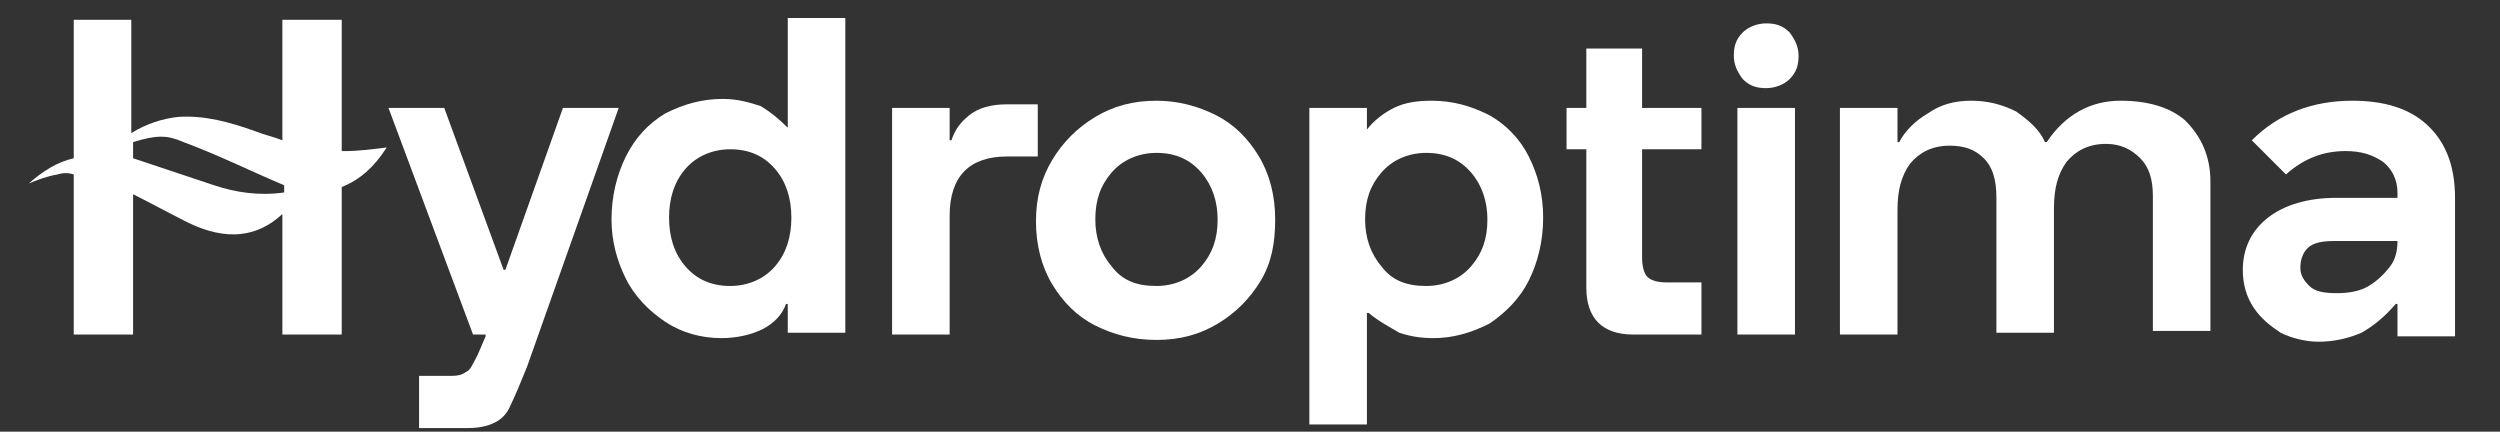 <?xml version="1.0" encoding="utf-8"?>
<!-- Generator: Adobe Illustrator 24.1.1, SVG Export Plug-In . SVG Version: 6.00 Build 0)  -->
<svg version="1.1" id="Capa_1" xmlns="http://www.w3.org/2000/svg" xmlns:xlink="http://www.w3.org/1999/xlink" x="0px" y="0px"
	 viewBox="0 0 139 24" style="enable-background:new 0 0 139 24;" xml:space="preserve">
<rect x="0" y="0" width="139" height="24" fill="#333333" stroke="none"/>
<style type="text/css">
	.st0{fill:#0A1128;}
	.st1{fill:#38C19A;}
	.st2{fill:#FFFFFF;}
</style>
<g>
	<g>
		<path class="st2" d="M31.3,6l-3.2,9h-0.1l-3.3-9h-3.1l4.7,12.6h0.7v0.1l-0.3,0.7c-0.2,0.5-0.4,0.8-0.5,1c-0.1,0.2-0.3,0.3-0.5,0.4
			c-0.2,0.1-0.5,0.1-0.8,0.1h-1.6v2.9h2.7c0.6,0,1.1-0.1,1.5-0.3c0.4-0.2,0.7-0.5,0.9-1c0.2-0.4,0.5-1.1,0.9-2.1L34.4,6H31.3z"/>
		<path class="st2" d="M43.8,7.1L43.8,7.1c-0.5-0.5-1-0.9-1.5-1.2c-0.6-0.2-1.3-0.4-2.1-0.4c-1.2,0-2.2,0.3-3.2,0.8
			c-1,0.6-1.7,1.4-2.2,2.4c-0.5,1-0.8,2.2-0.8,3.5c0,1.2,0.3,2.3,0.8,3.3c0.5,1,1.3,1.8,2.2,2.4c0.9,0.6,2,0.9,3.1,0.9
			c0.9,0,1.7-0.2,2.3-0.5c0.6-0.3,1.1-0.8,1.3-1.4h0.1v1.6H47V1h-3.2V7.1z M43.1,14.8c-0.6,0.7-1.5,1.1-2.5,1.1
			c-1.1,0-1.9-0.4-2.5-1.1c-0.6-0.7-0.9-1.6-0.9-2.7c0-1.1,0.3-2,0.9-2.7c0.6-0.7,1.5-1.1,2.5-1.1c1.1,0,1.9,0.4,2.5,1.1
			c0.6,0.7,0.9,1.6,0.9,2.7C44,13.2,43.7,14.1,43.1,14.8z"/>
		<path class="st2" d="M57.7,5.8H56c-0.9,0-1.6,0.2-2.1,0.6c-0.5,0.4-0.8,0.8-1,1.4h-0.1V6h-3.2v12.6h3.2V12c0-2.2,1.1-3.3,3.2-3.3
			h1.7V5.8z"/>
		<path class="st2" d="M67.6,6.4c-1-0.5-2.1-0.8-3.3-0.8c-1.3,0-2.4,0.3-3.4,0.9c-1,0.6-1.8,1.4-2.4,2.4c-0.6,1-0.9,2.1-0.9,3.4
			c0,1.3,0.3,2.5,0.9,3.5c0.6,1,1.4,1.8,2.4,2.3c1,0.5,2.1,0.8,3.4,0.8c1.3,0,2.4-0.3,3.4-0.9c1-0.6,1.8-1.4,2.4-2.4
			c0.6-1,0.8-2.1,0.8-3.4c0-1.3-0.3-2.5-0.9-3.5C69.4,7.7,68.6,6.9,67.6,6.4z M66.8,14.8c-0.6,0.7-1.5,1.1-2.5,1.1
			c-1.1,0-1.9-0.3-2.5-1.1c-0.6-0.7-0.9-1.6-0.9-2.6c0-1.1,0.3-1.9,0.9-2.6c0.6-0.7,1.5-1.1,2.5-1.1c1.1,0,1.9,0.4,2.5,1.1
			c0.6,0.7,0.9,1.6,0.9,2.6C67.7,13.3,67.4,14.1,66.8,14.8z"/>
		<path class="st2" d="M82.8,6.4c-1-0.5-2-0.8-3.2-0.8c-0.8,0-1.5,0.1-2.1,0.4c-0.6,0.3-1.1,0.7-1.5,1.2H76V6h-3.2v17.6H76v-6.2h0.1
			c0.6,0.5,1.2,0.8,1.7,1.1c0.6,0.2,1.2,0.3,1.9,0.3c1.1,0,2.1-0.3,3.1-0.8c0.9-0.6,1.7-1.4,2.2-2.4c0.5-1,0.8-2.2,0.8-3.5
			c0-1.3-0.3-2.4-0.8-3.4C84.5,7.7,83.7,6.9,82.8,6.4z M81.8,14.8c-0.6,0.7-1.5,1.1-2.5,1.1c-1.1,0-1.9-0.3-2.5-1.1
			c-0.6-0.7-0.9-1.6-0.9-2.6c0-1.1,0.3-1.9,0.9-2.6c0.6-0.7,1.5-1.1,2.5-1.1c1.1,0,1.9,0.4,2.5,1.1c0.6,0.7,0.9,1.6,0.9,2.6
			C82.7,13.3,82.4,14.1,81.8,14.8z"/>
		<path class="st2" d="M91.4,2.7h-3.2V6h-1.1v2.3h1.1v7.7c0,1.7,0.9,2.6,2.6,2.6h3.8v-2.9h-2c-0.4,0-0.8-0.1-1-0.3
			c-0.2-0.2-0.3-0.6-0.3-1.1v-6h3.3V6h-3.3V2.7z"/>
		<rect x="96.6" y="6" class="st2" width="3.2" height="12.6"/>
		<path class="st2" d="M98.2,1.3c-0.5,0-1,0.2-1.3,0.5c-0.4,0.4-0.5,0.8-0.5,1.3c0,0.5,0.2,0.9,0.5,1.3c0.4,0.4,0.8,0.5,1.3,0.5
			c0.5,0,1-0.2,1.3-0.5c0.4-0.4,0.5-0.8,0.5-1.3c0-0.5-0.2-0.9-0.5-1.3C99.1,1.4,98.7,1.3,98.2,1.3z"/>
		<path class="st2" d="M117.9,5.6c-1.7,0-3.1,0.8-4.1,2.3h-0.1c-0.3-0.7-0.9-1.2-1.6-1.7c-0.8-0.4-1.6-0.6-2.5-0.6
			c-0.9,0-1.7,0.2-2.4,0.7c-0.7,0.4-1.3,1-1.6,1.6h-0.1V6h-3.2v12.6h3.2v-6.9c0-1.1,0.2-1.9,0.7-2.6c0.5-0.6,1.2-1,2.2-1
			c0.8,0,1.4,0.2,1.9,0.7c0.5,0.5,0.7,1.2,0.7,2.2v7.5h3.2v-6.9c0-1.1,0.2-1.9,0.7-2.6c0.5-0.6,1.2-1,2.2-1c0.8,0,1.4,0.3,1.9,0.8
			c0.5,0.5,0.7,1.2,0.7,2.1v7.5h3.2v-8.3c0-1.4-0.5-2.5-1.4-3.4C120.7,6,119.5,5.6,117.9,5.6z"/>
		<path class="st2" d="M134.9,6.9c-1-0.9-2.4-1.3-4.1-1.3c-2.2,0-4.1,0.7-5.6,2.2l1.9,1.9c1-0.9,2.1-1.3,3.3-1.3
			c0.9,0,1.5,0.2,2.1,0.6c0.5,0.4,0.8,1,0.8,1.7V11h-3.4c-1.6,0-2.9,0.4-3.8,1.1c-0.9,0.7-1.4,1.7-1.4,2.9c0,0.8,0.2,1.5,0.6,2.1
			c0.4,0.6,0.9,1,1.5,1.4c0.6,0.3,1.4,0.5,2.1,0.5c0.9,0,1.7-0.2,2.4-0.5c0.7-0.4,1.3-0.9,1.9-1.6h0.1v1.8h3.2v-7.7
			C136.5,9.1,135.9,7.8,134.9,6.9z M133.3,13.4c0,0.5-0.1,1-0.4,1.4c-0.3,0.4-0.7,0.8-1.2,1.1c-0.5,0.3-1.1,0.4-1.8,0.4
			c-0.7,0-1.2-0.1-1.5-0.4c-0.3-0.3-0.5-0.6-0.5-1c0-0.4,0.1-0.8,0.4-1.1c0.3-0.3,0.8-0.4,1.5-0.4L133.3,13.4L133.3,13.4z"/>
		<path class="st2" d="M19,8.4V1.1h-3.3v6.7c-0.5-0.2-1-0.3-1.5-0.5c-1.4-0.5-2.8-0.9-4.3-0.8C9,6.6,8.1,6.9,7.3,7.4V7h0V1.1H4.1
			v7.7c-0.9,0.2-1.7,0.7-2.5,1.4C2.1,10,2.6,9.8,3.2,9.7c0.3-0.1,0.6-0.1,0.9,0v8.9h3.3v-5.3h0v-2.5c1,0.5,2.1,1.1,3.1,1.6
			c2.1,1,3.8,0.8,5.2-0.5v6.7H19v-8.2c1-0.4,1.8-1.1,2.5-2.2c-0.8,0.1-1.6,0.2-2.3,0.2C19.1,8.4,19,8.4,19,8.4z M11.9,10.3
			c-1.5-0.5-3-1-4.5-1.5c0,0,0,0,0,0V7.9c1.3-0.4,1.9-0.4,2.8,0c1.9,0.7,3.7,1.6,5.6,2.4v0.4C14.4,10.9,13.1,10.7,11.9,10.3z"/>
	</g>
</g>
</svg>
